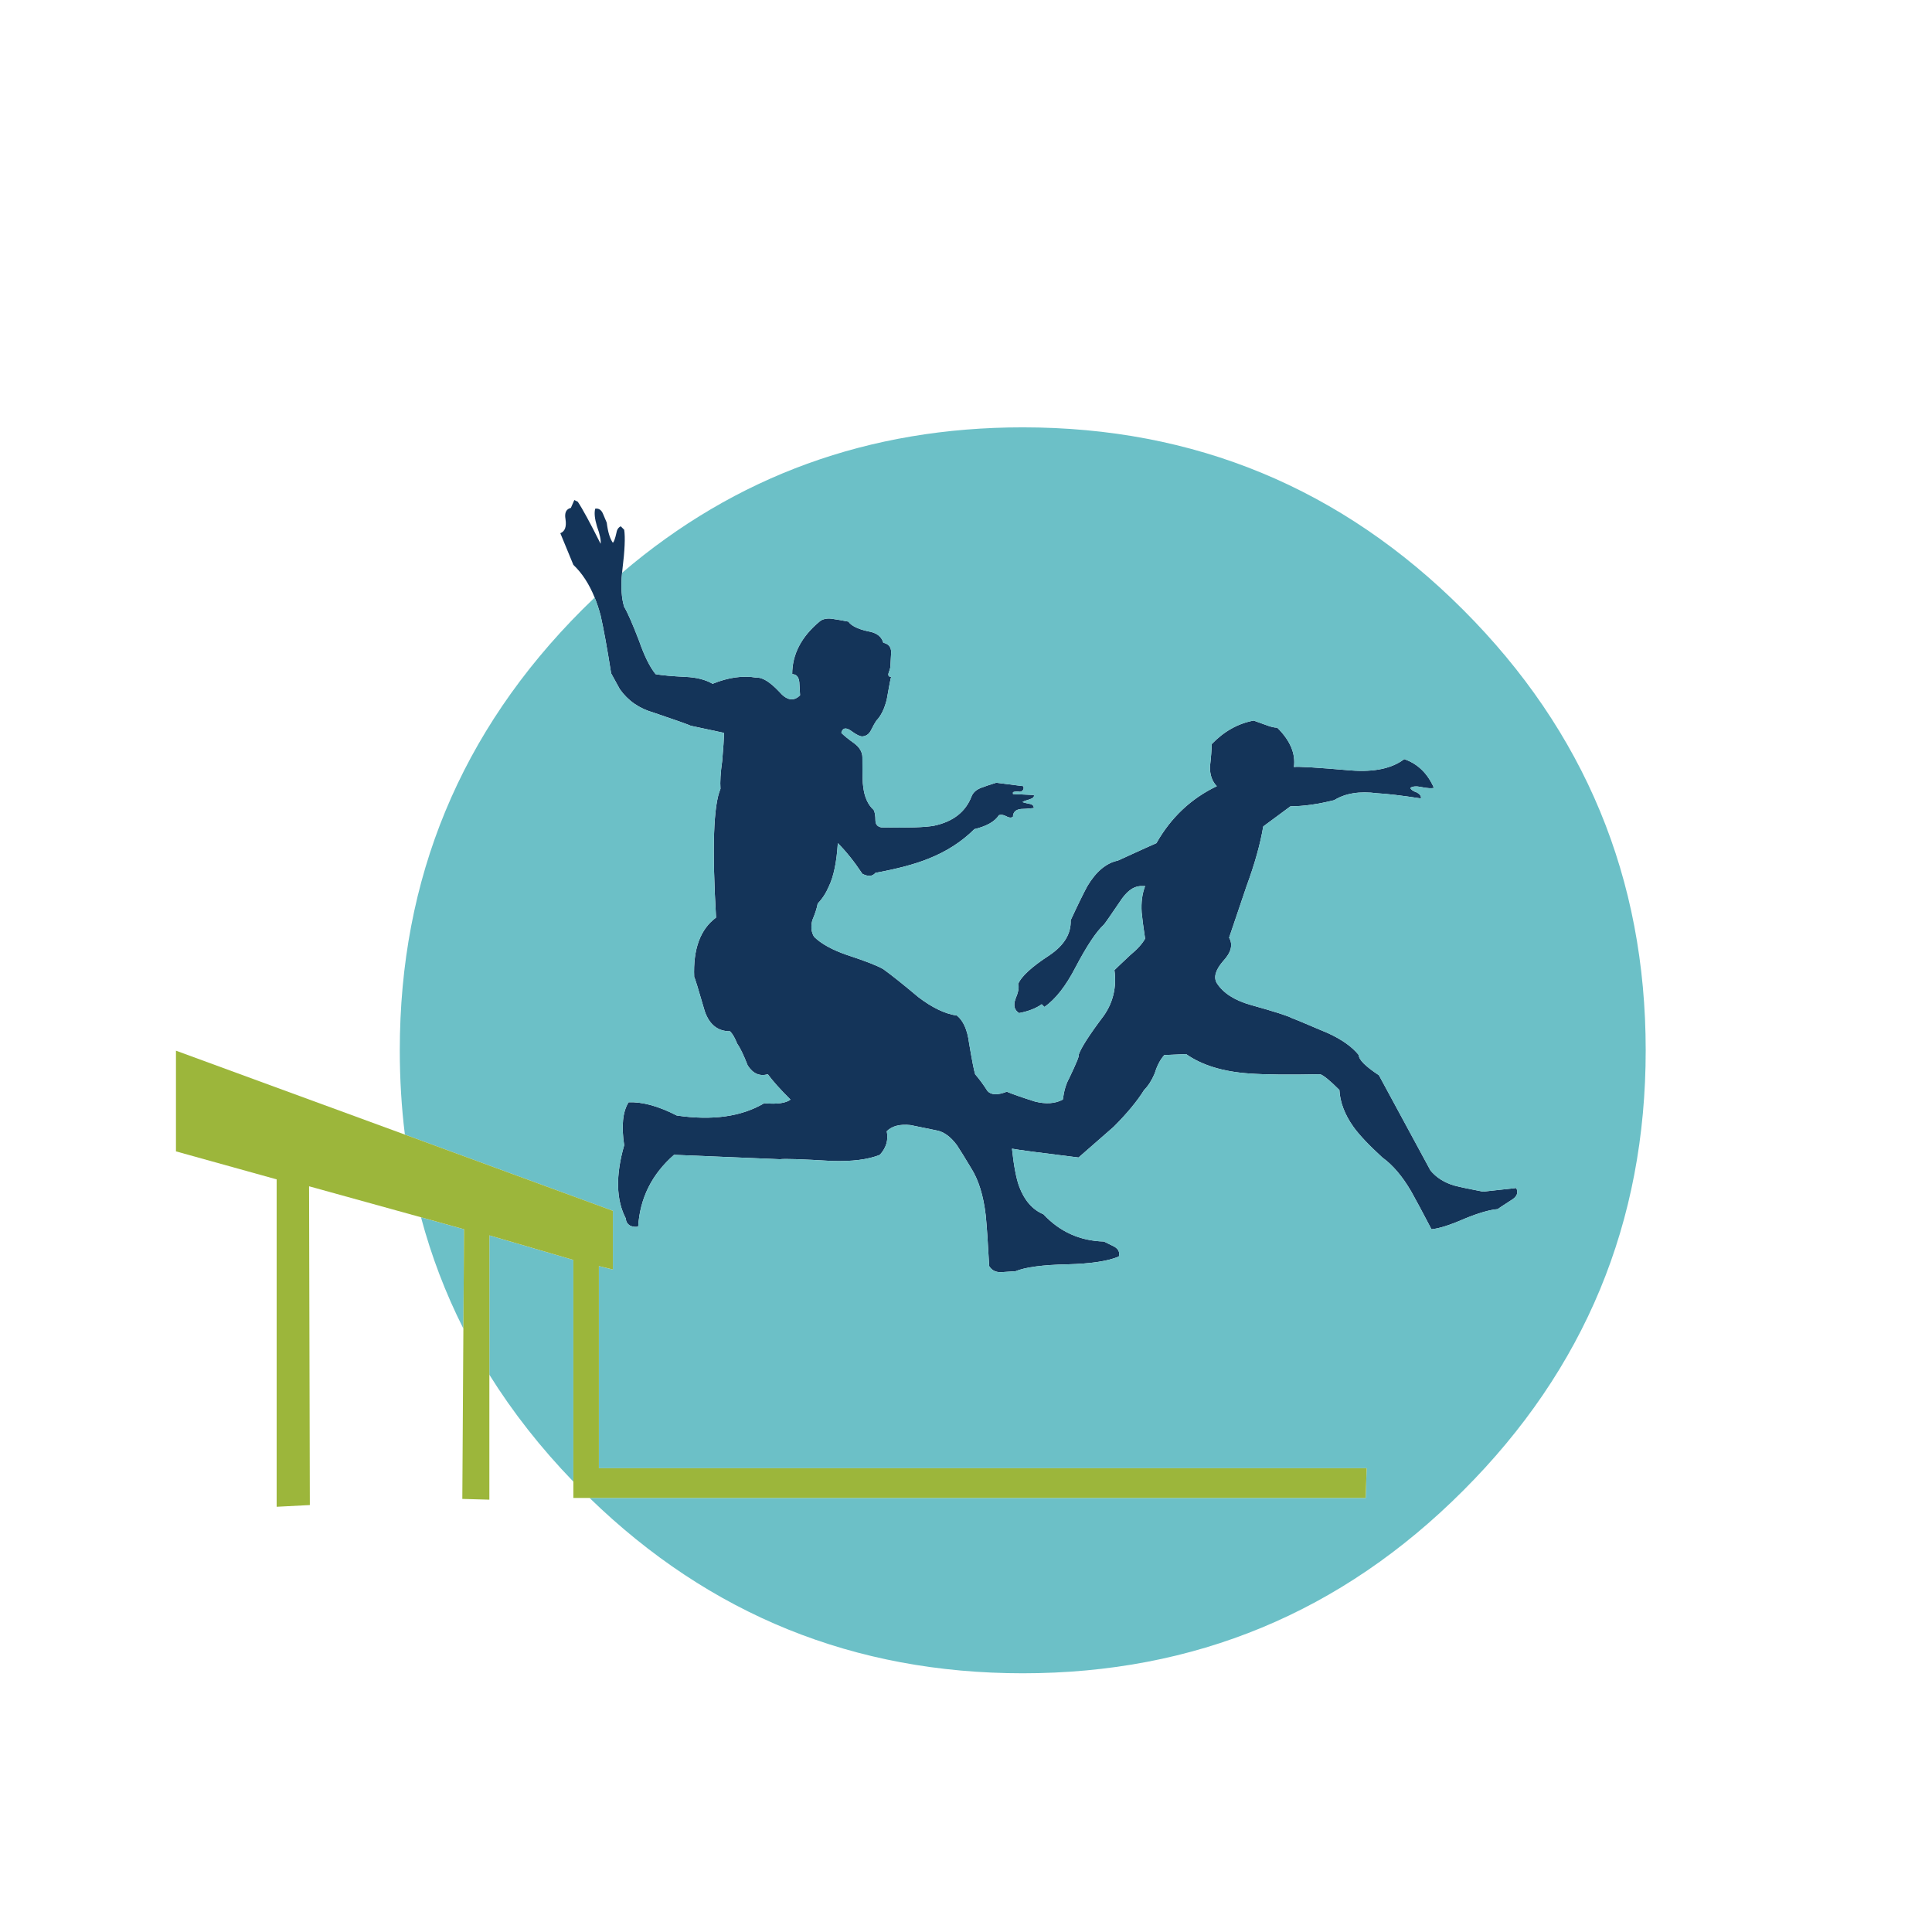 <?xml version="1.0" encoding="utf-8"?>
<!-- Generator: Adobe Illustrator 16.0.0, SVG Export Plug-In . SVG Version: 6.00 Build 0)  -->
<!DOCTYPE svg PUBLIC "-//W3C//DTD SVG 1.1//EN" "http://www.w3.org/Graphics/SVG/1.1/DTD/svg11.dtd">
<svg version="1.1" id="Layer_1" xmlns="http://www.w3.org/2000/svg" xmlns:xlink="http://www.w3.org/1999/xlink" x="0px" y="0px"
	 width="300px" height="300px" viewBox="0 0 300 300" enable-background="new 0 0 300 300" xml:space="preserve">
<g>
	<path fill-rule="evenodd" clip-rule="evenodd" fill="#143459" d="M92.338,92.788c-0.851-2.103-1.953-3.795-3.306-5.078
		l-2.025-4.914c0.715-0.278,0.983-1.003,0.804-2.174c-0.179-0.993,0.099-1.578,0.834-1.757l0.536-1.221l0.537,0.268
		c0.734,1.092,1.916,3.267,3.544,6.522c0.079-0.536-0.109-1.439-0.566-2.71c-0.357-1.191-0.447-2.104-0.268-2.74
		c0.556-0.079,0.963,0.198,1.221,0.834c0.099,0.258,0.288,0.705,0.566,1.34c0.178,1.449,0.496,2.491,0.953,3.127
		c0.178-0.179,0.357-0.676,0.536-1.489c0.08-0.537,0.308-0.894,0.685-1.072l0.536,0.536c0.179,1.172,0.089,3.207-0.268,6.105
		c-0.022,0.198-0.042,0.392-0.06,0.581c-0.202,2.191-0.092,3.953,0.328,5.287c0.536,0.894,1.311,2.661,2.323,5.301
		c0.814,2.343,1.667,4.061,2.561,5.153c1.013,0.179,2.562,0.317,4.646,0.417c1.708,0.079,3.107,0.436,4.2,1.072
		c2.442-0.993,4.706-1.311,6.79-0.954c0.914-0.079,2.095,0.646,3.544,2.174c1.171,1.37,2.253,1.559,3.247,0.566l-0.12-2.055
		c-0.099-0.814-0.467-1.221-1.102-1.221c0-3.078,1.41-5.798,4.229-8.161c0.536-0.457,1.3-0.586,2.293-0.387
		c0.556,0.08,1.291,0.208,2.204,0.387c0.437,0.635,1.43,1.132,2.978,1.489c1.35,0.198,2.164,0.794,2.442,1.787
		c0.814,0.179,1.222,0.675,1.222,1.489c-0.08,1.35-0.119,2.075-0.119,2.174c0,0.179-0.1,0.546-0.298,1.102
		c-0.08,0.357,0.06,0.536,0.417,0.536c-0.08,0.179-0.308,1.35-0.685,3.514c-0.357,1.449-0.894,2.541-1.608,3.276
		c-0.198,0.278-0.477,0.774-0.833,1.489c-0.278,0.556-0.686,0.874-1.222,0.953c-0.357,0.099-1.032-0.219-2.025-0.953
		c-0.735-0.457-1.191-0.318-1.37,0.417c0.456,0.457,1.131,1.003,2.024,1.638c0.834,0.635,1.251,1.36,1.251,2.174
		c0,2.621,0.04,4.109,0.119,4.467c0.179,1.648,0.725,2.879,1.638,3.692c0.179,0.358,0.268,0.894,0.268,1.608
		c0,0.636,0.318,1.003,0.953,1.103c4.07,0.079,6.79-0.011,8.16-0.268c2.978-0.636,4.925-2.175,5.838-4.617
		c0.278-0.636,0.863-1.092,1.757-1.37c0.457-0.179,1.141-0.407,2.055-0.685l4.199,0.536c0.1,0.278,0.06,0.506-0.119,0.685
		s-0.406,0.229-0.686,0.149c-0.456,0-0.725,0.04-0.803,0.119v0.268l3.245,0.149c0.1,0.278-0.129,0.506-0.685,0.685
		c-0.636,0.179-0.993,0.317-1.072,0.417c0.179,0.08,0.536,0.168,1.072,0.268c0.457,0.079,0.685,0.298,0.685,0.655
		c-0.894,0.1-1.568,0.149-2.024,0.149c-0.814,0.1-1.221,0.507-1.221,1.222c-0.279,0.179-0.646,0.139-1.104-0.119
		c-0.356-0.198-0.715-0.249-1.071-0.149c-0.636,0.993-1.906,1.717-3.813,2.174c-2.005,1.986-4.408,3.524-7.207,4.616
		c-2.006,0.814-4.726,1.539-8.161,2.174c-0.457,0.556-1.131,0.605-2.025,0.149c-1.271-1.906-2.542-3.495-3.813-4.765
		c-0.179,2.899-0.635,5.122-1.37,6.671c-0.457,1.072-1.042,1.976-1.757,2.71c-0.099,0.636-0.377,1.499-0.834,2.591
		c-0.258,0.993-0.168,1.847,0.269,2.562c1.092,1.092,2.819,2.045,5.182,2.859c2.8,0.913,4.656,1.638,5.569,2.174
		c1.271,0.913,3.088,2.362,5.451,4.349c2.164,1.647,4.16,2.601,5.986,2.859c0.993,0.813,1.618,2.224,1.876,4.229
		c0.457,2.721,0.774,4.348,0.953,4.885c0.636,0.734,1.271,1.599,1.906,2.591c0.556,0.636,1.56,0.675,3.008,0.119
		c0.894,0.377,2.343,0.884,4.349,1.519c1.707,0.437,3.157,0.338,4.348-0.298c0.18-1.35,0.497-2.432,0.953-3.246
		c1.172-2.442,1.668-3.663,1.489-3.663c0.357-1.092,1.668-3.137,3.932-6.135c1.449-2.085,1.995-4.438,1.638-7.06
		c0.357-0.356,1.172-1.131,2.442-2.322c1.092-0.894,1.867-1.747,2.323-2.562c-0.278-1.827-0.456-3.187-0.536-4.08
		c-0.1-1.549,0.08-2.909,0.536-4.08h-0.805c-1.092,0.079-2.135,0.894-3.127,2.442c-1.469,2.165-2.293,3.346-2.472,3.544
		c-1.172,1.072-2.621,3.246-4.349,6.522c-1.528,2.979-3.156,5.063-4.885,6.254l-0.416-0.417c-0.894,0.636-2.064,1.092-3.515,1.37
		c-0.735-0.457-0.923-1.182-0.565-2.174c0.456-1.093,0.596-1.866,0.416-2.323c0.457-1.172,2.086-2.671,4.885-4.497
		c2.264-1.529,3.355-3.336,3.276-5.421c1.092-2.363,1.956-4.129,2.591-5.301c1.35-2.263,2.929-3.584,4.735-3.961
		c3.732-1.707,5.729-2.61,5.986-2.71c2.264-3.991,5.391-6.939,9.382-8.845c-0.715-0.715-1.072-1.708-1.072-2.979
		c0.179-1.549,0.268-2.73,0.268-3.544c1.906-1.985,4.08-3.207,6.523-3.664c0.277,0.1,0.913,0.328,1.905,0.685
		c0.715,0.278,1.301,0.417,1.757,0.417c2.006,1.985,2.87,4.021,2.592,6.105c0.635-0.099,3.583,0.079,8.845,0.536
		c3.614,0.278,6.374-0.308,8.28-1.757c2.085,0.715,3.623,2.204,4.616,4.467c-0.357,0.1-0.993,0.06-1.906-0.119
		c-0.813-0.179-1.4-0.139-1.757,0.119c0.099,0.278,0.417,0.507,0.952,0.685c0.536,0.278,0.765,0.596,0.686,0.953
		c-2.998-0.457-5.262-0.725-6.791-0.804c-2.72-0.357-4.943,0-6.671,1.072c-2.542,0.636-4.805,0.953-6.79,0.953l-4.229,3.127
		c-0.457,2.72-1.32,5.808-2.591,9.262l-2.71,8.012c0.635,1.092,0.317,2.313-0.953,3.663c-1.172,1.369-1.489,2.502-0.953,3.395
		c0.992,1.549,2.76,2.681,5.301,3.396c3.634,1.013,5.768,1.697,6.403,2.056c0.08,0,1.937,0.774,5.569,2.322
		c2.165,0.993,3.753,2.125,4.766,3.396c0,0.715,1.042,1.757,3.127,3.127l8.012,14.802c0.913,1.093,2.135,1.867,3.663,2.323
		c0.992,0.259,2.492,0.576,4.497,0.953l5.152-0.565c0.377,0.734,0.109,1.37-0.804,1.905c-1.271,0.814-1.956,1.271-2.056,1.371
		c-1.25,0.099-2.968,0.595-5.151,1.488c-2.265,0.993-3.981,1.539-5.153,1.639c-1.369-2.621-2.412-4.567-3.127-5.838
		c-1.37-2.363-2.869-4.13-4.497-5.301c-2.085-1.906-3.584-3.495-4.497-4.766c-1.351-1.906-2.075-3.813-2.174-5.719
		c-1.45-1.449-2.442-2.263-2.979-2.441c-4.904,0.1-8.578,0.059-11.02-0.119c-4.071-0.278-7.337-1.28-9.799-3.009l-3.396,0.149
		c-0.635,0.715-1.131,1.668-1.489,2.859c-0.456,1.071-1.002,1.926-1.638,2.561c-1.072,1.728-2.65,3.634-4.735,5.719
		c-0.198,0.179-2.015,1.768-5.45,4.766c-5.976-0.735-9.421-1.191-10.334-1.37c0.278,2.62,0.646,4.566,1.102,5.837
		c0.814,2.185,2.075,3.634,3.782,4.349c2.542,2.72,5.669,4.13,9.382,4.229c0.377,0.18,0.924,0.447,1.638,0.805
		c0.635,0.377,0.864,0.884,0.686,1.519c-1.629,0.715-4.299,1.122-8.012,1.221c-3.813,0.08-6.492,0.438-8.041,1.072l-2.293,0.149
		c-0.814,0-1.41-0.318-1.787-0.953c-0.18-3.455-0.357-6.086-0.537-7.893c-0.357-3.077-1.121-5.529-2.292-7.355
		c-0.914-1.529-1.638-2.7-2.174-3.515c-1.013-1.37-2.105-2.145-3.276-2.323c-1.727-0.357-3.038-0.626-3.931-0.805
		c-1.648-0.178-2.878,0.14-3.693,0.953c0.278,1.351-0.079,2.572-1.072,3.664c-1.807,0.734-4.298,1.052-7.475,0.952
		c-4.627-0.278-7.307-0.367-8.042-0.268l-16.44-0.685c-3.435,2.998-5.292,6.711-5.569,11.139c-0.357,0.1-0.765,0.059-1.221-0.119
		c-0.457-0.278-0.685-0.646-0.685-1.103c-1.529-2.898-1.618-6.7-0.268-11.406c-0.457-2.998-0.229-5.222,0.685-6.672
		c2.165-0.079,4.656,0.605,7.476,2.056c5.52,0.814,10.047,0.178,13.581-1.906c2.005,0.179,3.366-0.01,4.081-0.566
		c-1.629-1.628-2.8-2.938-3.515-3.931c-1.271,0.356-2.313-0.1-3.127-1.37c-0.635-1.628-1.182-2.76-1.638-3.396
		c-0.357-0.894-0.725-1.528-1.102-1.906c-1.906,0-3.217-1.042-3.932-3.127c-0.993-3.435-1.539-5.202-1.638-5.301
		c-0.179-4.349,0.953-7.426,3.396-9.232c-0.635-10.782-0.407-17.443,0.685-19.985c-0.079-1.092,0.01-2.542,0.269-4.348
		c0.178-1.985,0.268-3.435,0.268-4.348l-5.152-1.102c-0.357-0.179-2.263-0.854-5.718-2.026c-2.263-0.635-4.03-1.856-5.301-3.663
		l-1.34-2.442c-0.635-3.991-1.181-6.989-1.638-8.994C92.997,94.576,92.689,93.647,92.338,92.788z"/>
	<path fill-rule="evenodd" clip-rule="evenodd" fill="#6CC0C7" d="M89.032,230.07c-5.061-5.239-9.409-10.774-13.044-16.604v-21.638
		l13.044,3.813V230.07z M65.371,189.016l6.686,1.861l-0.104,15.427C69.167,200.787,66.974,195.024,65.371,189.016z M91.549,232.602
		h120.514l0.149-4.616H92.994v-31.391l2.174,0.536v-9.113l-32.299-11.839c-0.526-4.252-0.79-8.615-0.79-13.089
		c0-26.705,9.441-49.509,28.323-68.411c0.642-0.641,1.287-1.271,1.936-1.892c0.351,0.86,0.658,1.788,0.923,2.785
		c0.457,2.005,1.003,5.003,1.638,8.994l1.34,2.442c1.271,1.807,3.038,3.028,5.301,3.663c3.455,1.172,5.361,1.847,5.718,2.026
		l5.152,1.102c0,0.913-0.089,2.363-0.268,4.348c-0.258,1.807-0.348,3.256-0.269,4.348c-1.092,2.542-1.32,9.203-0.685,19.985
		c-2.442,1.807-3.574,4.884-3.396,9.232c0.1,0.099,0.646,1.866,1.638,5.301c0.715,2.085,2.025,3.127,3.932,3.127
		c0.377,0.378,0.745,1.013,1.102,1.906c0.457,0.636,1.003,1.768,1.638,3.396c0.814,1.271,1.856,1.727,3.127,1.37
		c0.715,0.992,1.886,2.303,3.515,3.931c-0.715,0.557-2.076,0.745-4.081,0.566c-3.534,2.084-8.061,2.721-13.581,1.906
		c-2.82-1.45-5.311-2.135-7.476-2.056c-0.914,1.45-1.142,3.674-0.685,6.672c-1.35,4.706-1.261,8.508,0.268,11.406
		c0,0.457,0.229,0.824,0.685,1.103c0.457,0.178,0.864,0.219,1.221,0.119c0.278-4.428,2.134-8.141,5.569-11.139l16.44,0.685
		c0.734-0.1,3.415-0.011,8.042,0.268c3.177,0.1,5.668-0.218,7.475-0.952c0.993-1.092,1.35-2.313,1.072-3.664
		c0.814-0.813,2.045-1.131,3.693-0.953c0.894,0.179,2.204,0.447,3.931,0.805c1.171,0.179,2.264,0.953,3.276,2.323
		c0.536,0.814,1.26,1.985,2.174,3.515c1.171,1.826,1.935,4.278,2.292,7.355c0.18,1.807,0.357,4.438,0.537,7.893
		c0.377,0.635,0.973,0.953,1.787,0.953l2.293-0.149c1.549-0.635,4.229-0.992,8.041-1.072c3.713-0.099,6.383-0.506,8.012-1.221
		c0.179-0.635-0.051-1.142-0.686-1.519c-0.714-0.357-1.261-0.625-1.638-0.805c-3.713-0.099-6.84-1.509-9.382-4.229
		c-1.707-0.715-2.968-2.164-3.782-4.349c-0.456-1.271-0.823-3.217-1.102-5.837c0.913,0.179,4.358,0.635,10.334,1.37
		c3.436-2.998,5.252-4.587,5.45-4.766c2.085-2.085,3.663-3.991,4.735-5.719c0.636-0.635,1.182-1.489,1.638-2.561
		c0.358-1.191,0.854-2.145,1.489-2.859l3.396-0.149c2.462,1.729,5.728,2.73,9.799,3.009c2.441,0.178,6.115,0.219,11.02,0.119
		c0.536,0.179,1.528,0.992,2.979,2.441c0.099,1.906,0.823,3.813,2.174,5.719c0.913,1.271,2.412,2.859,4.497,4.766
		c1.628,1.171,3.127,2.938,4.497,5.301c0.715,1.271,1.758,3.217,3.127,5.838c1.172-0.1,2.889-0.646,5.153-1.639
		c2.184-0.894,3.901-1.39,5.151-1.488c0.1-0.1,0.785-0.557,2.056-1.371c0.913-0.535,1.181-1.171,0.804-1.905l-5.152,0.565
		c-2.005-0.377-3.505-0.694-4.497-0.953c-1.528-0.456-2.75-1.23-3.663-2.323l-8.012-14.802c-2.085-1.37-3.127-2.412-3.127-3.127
		c-1.013-1.271-2.601-2.402-4.766-3.396c-3.633-1.548-5.489-2.322-5.569-2.322c-0.636-0.358-2.77-1.043-6.403-2.056
		c-2.541-0.715-4.309-1.847-5.301-3.396c-0.536-0.893-0.219-2.025,0.953-3.395c1.271-1.351,1.588-2.571,0.953-3.663l2.71-8.012
		c1.271-3.455,2.134-6.542,2.591-9.262l4.229-3.127c1.985,0,4.248-0.317,6.79-0.953c1.728-1.072,3.951-1.429,6.671-1.072
		c1.529,0.079,3.793,0.347,6.791,0.804c0.079-0.357-0.149-0.675-0.686-0.953c-0.535-0.178-0.854-0.407-0.952-0.685
		c0.356-0.258,0.943-0.298,1.757-0.119c0.913,0.179,1.549,0.218,1.906,0.119c-0.993-2.263-2.531-3.752-4.616-4.467
		c-1.906,1.449-4.666,2.035-8.28,1.757c-5.262-0.457-8.21-0.635-8.845-0.536c0.278-2.084-0.586-4.12-2.592-6.105
		c-0.456,0-1.042-0.139-1.757-0.417c-0.992-0.357-1.628-0.585-1.905-0.685c-2.443,0.457-4.617,1.678-6.523,3.664
		c0,0.813-0.089,1.995-0.268,3.544c0,1.271,0.357,2.264,1.072,2.979c-3.991,1.906-7.118,4.854-9.382,8.845
		c-0.258,0.1-2.254,1.003-5.986,2.71c-1.807,0.377-3.386,1.698-4.735,3.961c-0.635,1.171-1.499,2.938-2.591,5.301
		c0.079,2.085-1.013,3.892-3.276,5.421c-2.799,1.826-4.428,3.325-4.885,4.497c0.18,0.457,0.04,1.23-0.416,2.323
		c-0.357,0.992-0.17,1.717,0.565,2.174c1.45-0.278,2.621-0.734,3.515-1.37l0.416,0.417c1.729-1.191,3.356-3.275,4.885-6.254
		c1.728-3.276,3.177-5.45,4.349-6.522c0.179-0.198,1.003-1.38,2.472-3.544c0.992-1.548,2.035-2.363,3.127-2.442h0.805
		c-0.456,1.171-0.636,2.531-0.536,4.08c0.08,0.894,0.258,2.253,0.536,4.08c-0.456,0.814-1.231,1.668-2.323,2.562
		c-1.271,1.191-2.085,1.966-2.442,2.322c0.357,2.621-0.188,4.975-1.638,7.06c-2.264,2.998-3.574,5.043-3.932,6.135
		c0.179,0-0.317,1.221-1.489,3.663c-0.456,0.814-0.773,1.896-0.953,3.246c-1.19,0.636-2.641,0.734-4.348,0.298
		c-2.006-0.635-3.455-1.142-4.349-1.519c-1.448,0.556-2.452,0.517-3.008-0.119c-0.636-0.992-1.271-1.856-1.906-2.591
		c-0.179-0.537-0.496-2.164-0.953-4.885c-0.258-2.005-0.884-3.415-1.876-4.229c-1.827-0.259-3.822-1.212-5.986-2.859
		c-2.363-1.986-4.18-3.436-5.451-4.349c-0.913-0.536-2.769-1.261-5.569-2.174c-2.363-0.814-4.09-1.768-5.182-2.859
		c-0.437-0.715-0.527-1.568-0.269-2.562c0.458-1.092,0.735-1.955,0.834-2.591c0.715-0.734,1.301-1.638,1.757-2.71
		c0.734-1.549,1.191-3.772,1.37-6.671c1.271,1.271,2.542,2.859,3.813,4.765c0.894,0.457,1.568,0.407,2.025-0.149
		c3.435-0.635,6.155-1.36,8.161-2.174c2.799-1.092,5.202-2.63,7.207-4.616c1.906-0.457,3.177-1.181,3.813-2.174
		c0.356-0.1,0.715-0.049,1.071,0.149c0.457,0.258,0.824,0.298,1.104,0.119c0-0.715,0.406-1.122,1.221-1.222
		c0.456,0,1.131-0.049,2.024-0.149c0-0.357-0.228-0.576-0.685-0.655c-0.536-0.1-0.894-0.188-1.072-0.268
		c0.079-0.1,0.437-0.238,1.072-0.417c0.556-0.179,0.784-0.407,0.685-0.685l-3.245-0.149v-0.268c0.078-0.079,0.347-0.119,0.803-0.119
		c0.279,0.08,0.507,0.03,0.686-0.149s0.219-0.407,0.119-0.685l-4.199-0.536c-0.914,0.278-1.598,0.506-2.055,0.685
		c-0.895,0.278-1.479,0.734-1.757,1.37c-0.913,2.442-2.86,3.98-5.838,4.617c-1.37,0.257-4.09,0.347-8.16,0.268
		c-0.635-0.1-0.953-0.467-0.953-1.103c0-0.715-0.089-1.25-0.268-1.608c-0.914-0.813-1.459-2.044-1.638-3.692
		c-0.079-0.358-0.119-1.847-0.119-4.467c0-0.814-0.417-1.539-1.251-2.174c-0.893-0.635-1.568-1.182-2.024-1.638
		c0.178-0.735,0.635-0.874,1.37-0.417c0.993,0.734,1.668,1.052,2.025,0.953c0.536-0.08,0.943-0.397,1.222-0.953
		c0.357-0.715,0.635-1.211,0.833-1.489c0.715-0.735,1.251-1.827,1.608-3.276c0.377-2.164,0.605-3.335,0.685-3.514
		c-0.357,0-0.497-0.179-0.417-0.536c0.198-0.556,0.298-0.923,0.298-1.102c0-0.099,0.04-0.824,0.119-2.174
		c0-0.814-0.407-1.311-1.222-1.489c-0.278-0.993-1.092-1.588-2.442-1.787c-1.548-0.357-2.541-0.854-2.978-1.489
		c-0.913-0.179-1.648-0.308-2.204-0.387c-0.993-0.199-1.757-0.069-2.293,0.387c-2.819,2.363-4.229,5.083-4.229,8.161
		c0.635,0,1.003,0.407,1.102,1.221l0.12,2.055c-0.993,0.993-2.076,0.804-3.247-0.566c-1.45-1.529-2.631-2.253-3.544-2.174
		c-2.084-0.357-4.348-0.04-6.79,0.954c-1.092-0.636-2.492-0.993-4.2-1.072c-2.084-0.1-3.633-0.238-4.646-0.417
		c-0.894-1.092-1.747-2.81-2.561-5.153c-1.013-2.64-1.787-4.407-2.323-5.301c-0.42-1.333-0.529-3.096-0.328-5.287
		c17.626-15.06,38.365-22.59,62.215-22.59c26.705,0,49.499,9.441,68.381,28.324c18.902,18.901,28.354,41.706,28.354,68.411
		c0,26.704-9.451,49.498-28.354,68.38c-18.882,18.902-41.676,28.354-68.381,28.354C132.646,259.823,110.225,250.749,91.549,232.602z
		"/>
	<polygon fill-rule="evenodd" clip-rule="evenodd" fill="#9CB63B" points="91.549,232.602 89.032,232.602 89.032,230.07 
		89.032,195.642 75.988,191.829 75.988,213.467 75.988,232.87 71.789,232.751 71.952,206.304 72.056,190.877 65.371,189.016 
		47.992,184.205 48.111,233.704 42.959,233.972 42.959,183.133 27.323,178.784 27.323,163.148 62.869,176.179 95.168,188.018 
		95.168,197.131 92.994,196.595 92.994,227.985 212.213,227.985 212.063,232.602 	"/>
</g>
</svg>
